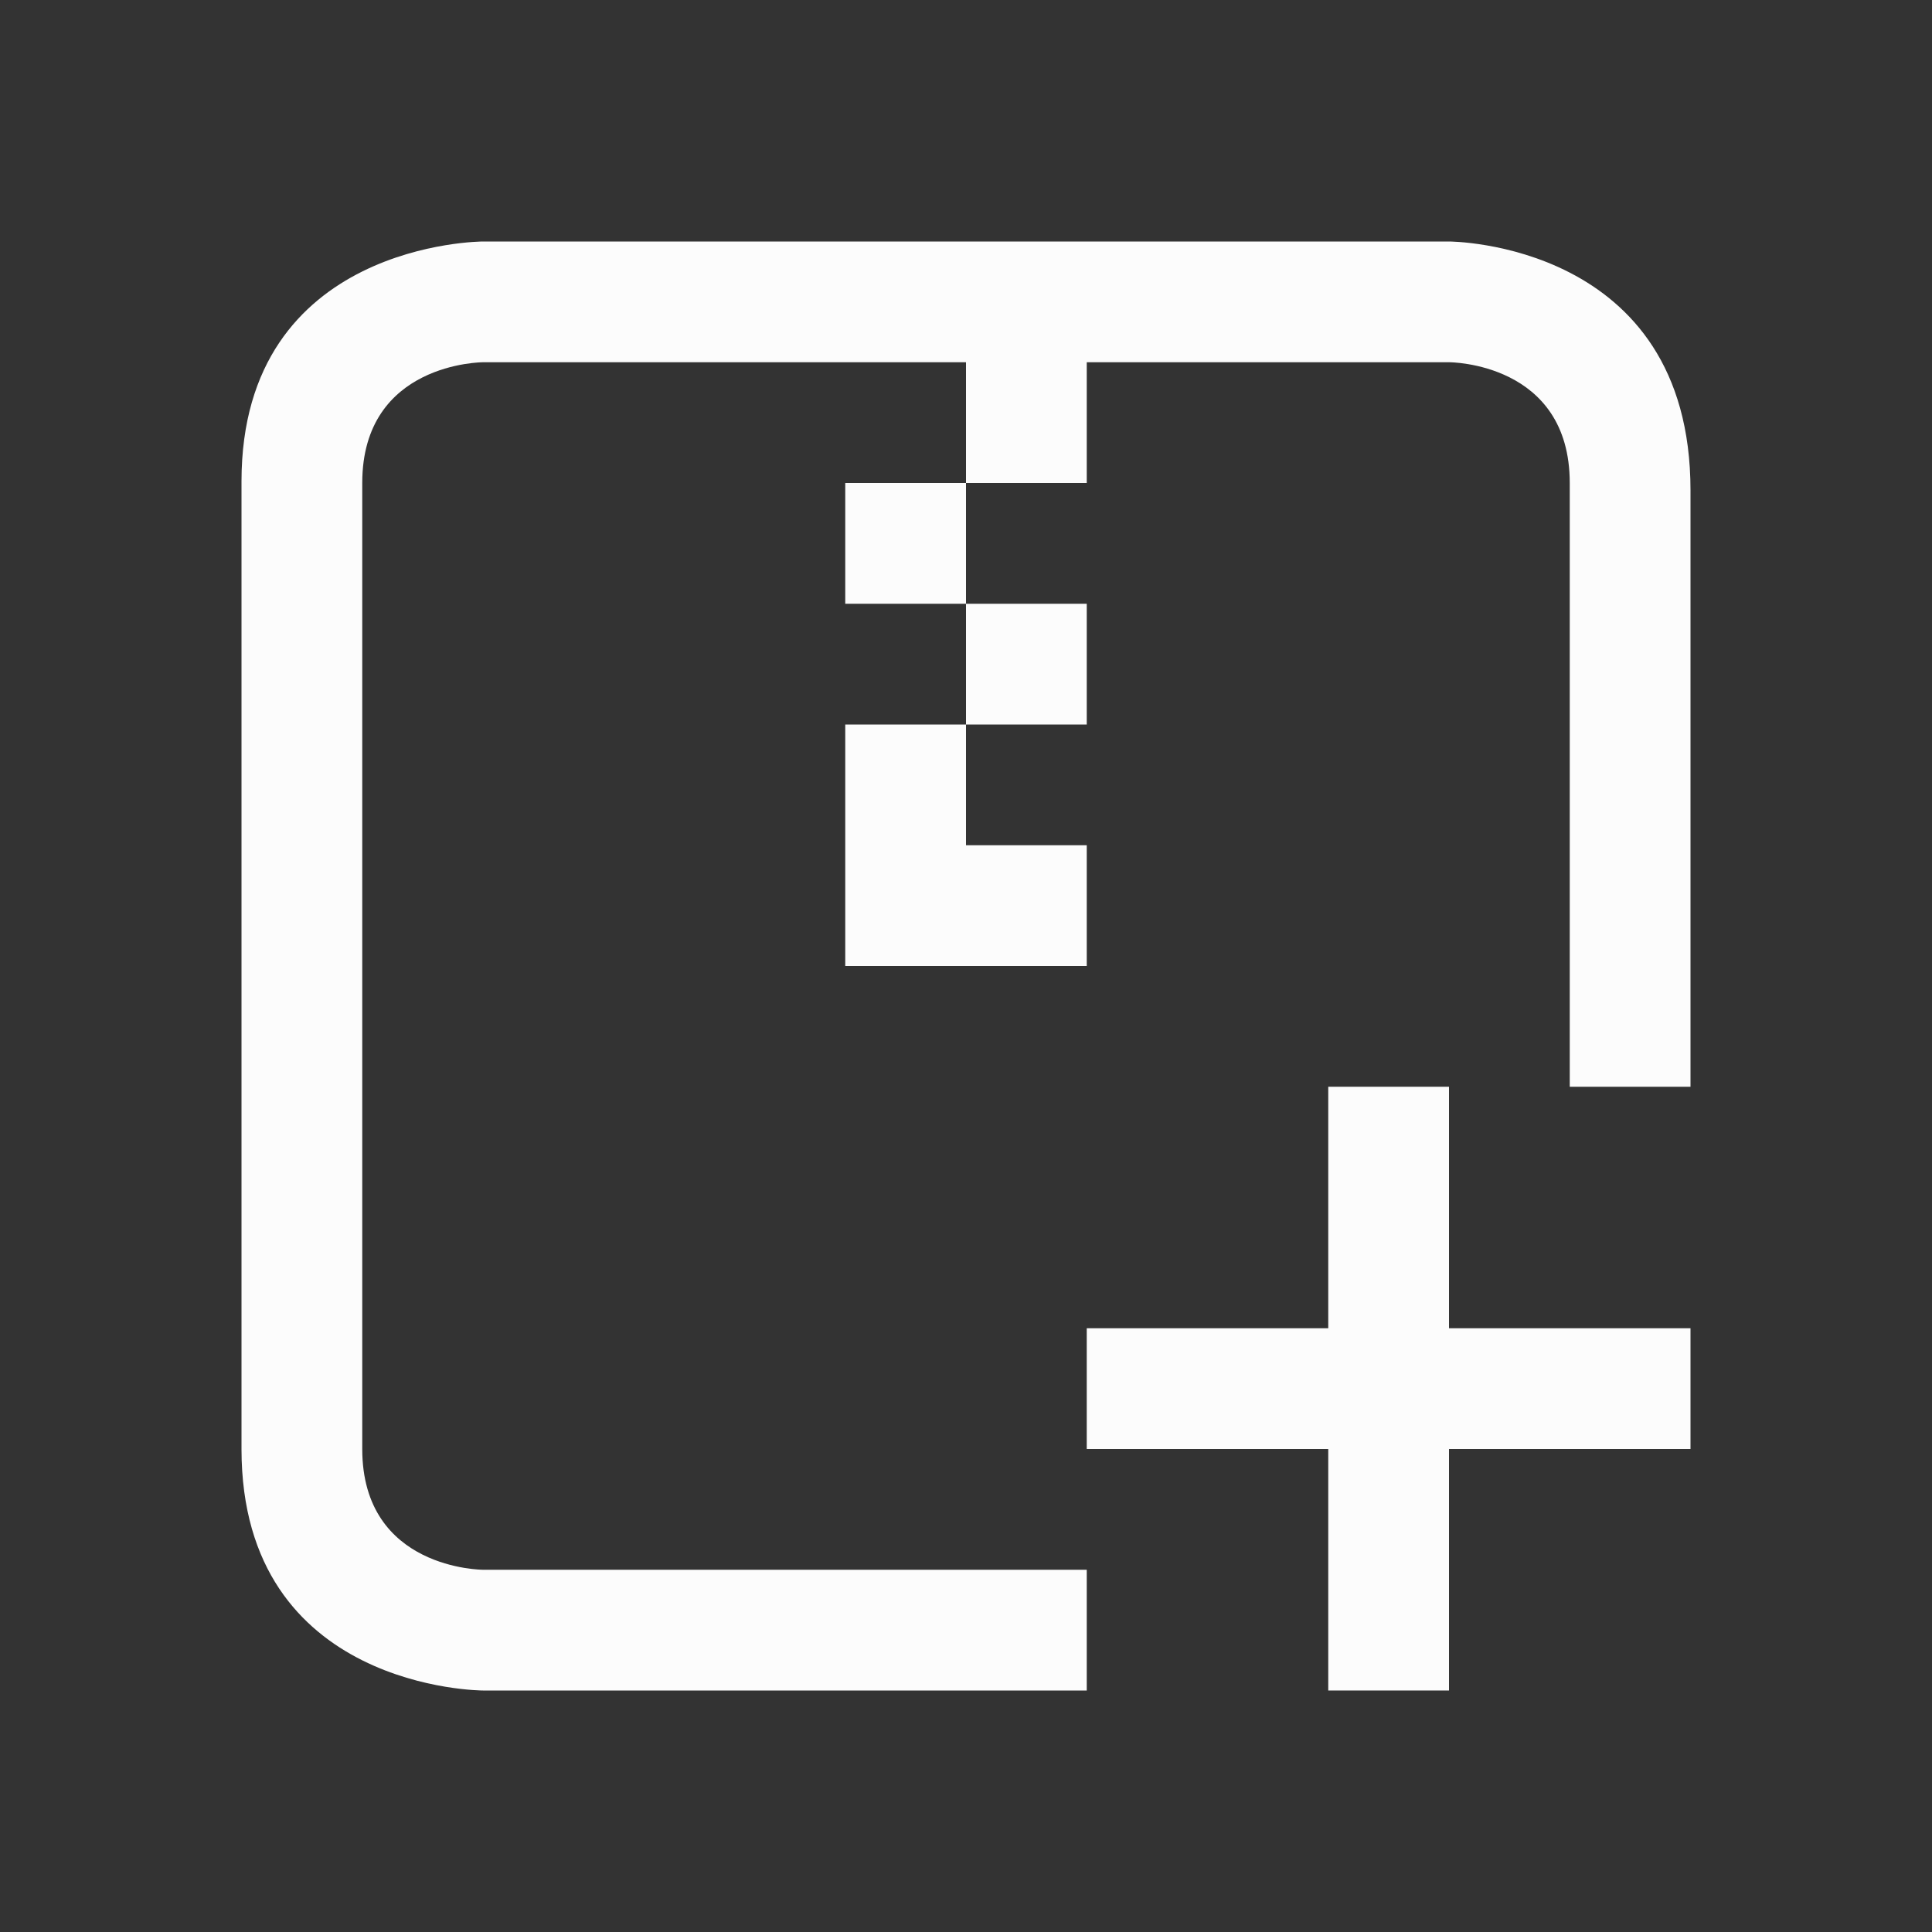 <svg viewBox="0 0 16 16" xmlns="http://www.w3.org/2000/svg"><rect x="0" y="0" width="16" height="16" fill="#333333" stroke="none"/><style type="text/css" id="current-color-scheme">.ColorScheme-Text{color:#fcfcfc;}</style><g style="fill:currentColor;fill-opacity:1;stroke:none" class="ColorScheme-Text"><path d="M 2,3.987 C 2,3.987 2,10 2,12 c 0,2 2,2 2,2 H 9 V 13 H 4 C 4,13 3,13 3,12 3,11 3,4 3,4 3,3 4,3 4,3 H 8 V 4 H 9 V 3 h 3.003 C 12.003,3 13,3 13,4 v 5 h 1 V 4.061 C 14,2 12,2 12,2 H 4 C 4,2 2,2 2,3.987 Z M 8,4 H 7 V 5 H 8 Z M 8,5 V 6 H 9 V 5 Z M 8,6 H 7 V 7 8 H 9 V 7 H 8 Z"/><path d="m11 9v2h-2v1h2v2h1v-2h2v-1h-2v-2z"/></g></svg>
